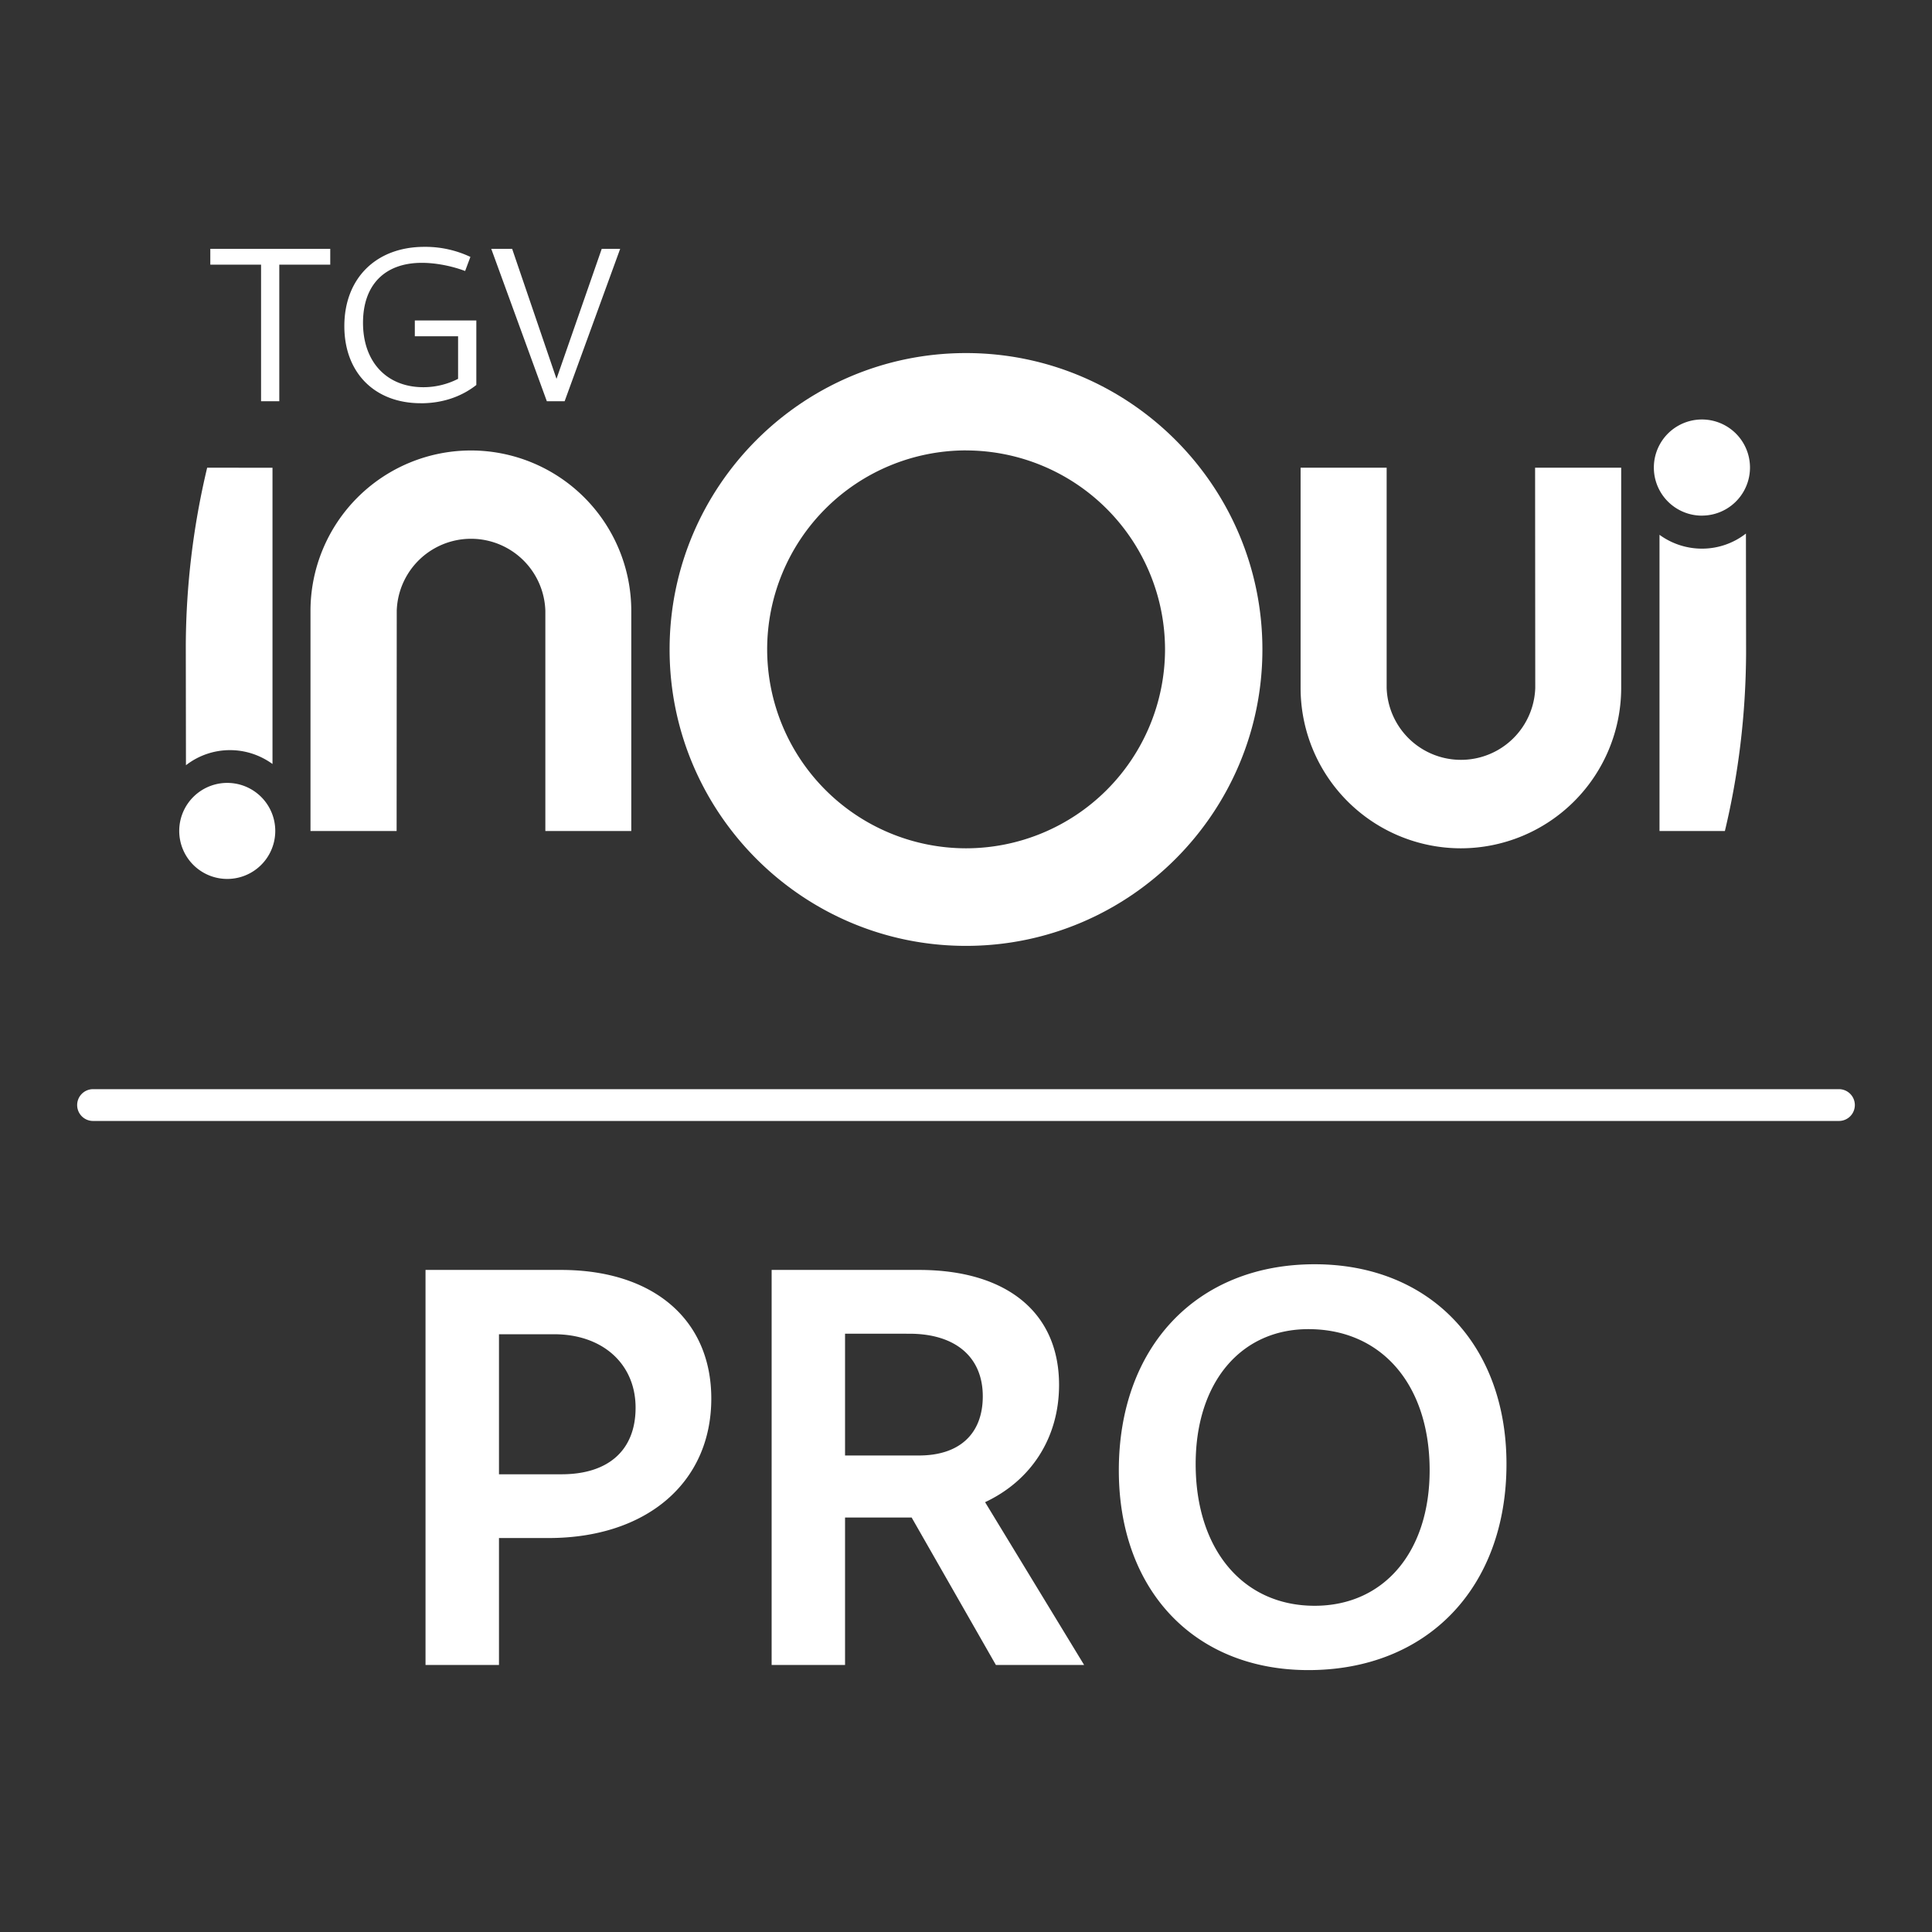 <?xml version="1.0" encoding="UTF-8"?>
<svg version="1.1" viewBox="0 0 48 48" xmlns="http://www.w3.org/2000/svg">
  <rect x="0" y="0" width="48" height="48" fill="#333333" stroke="none"/>
  <g fill="#fff">
    <path d="M9.857 15.172a1.847 1.847 0 0 1 3.692 0v5.475h2.135v-5.475a3.986 3.986 0 0 0-3.985-3.98 3.988 3.988 0 0 0-3.985 3.98v5.475h2.14zm-4.71-3.552a19.355 19.355 0 0 0-.531 4.414l.004 2.978a1.777 1.777 0 0 1 1.097-.375c.393 0 .756.13 1.053.344v-7.36zm.569 7.833a1.193 1.193 0 1 0-.002 2.382 1.193 1.193 0 0 0 .002-2.382m32.427-2.361a1.847 1.847 0 0 1-3.692 0V11.62h-2.138v5.476a3.985 3.985 0 0 0 3.98 3.98 3.988 3.988 0 0 0 3.985-3.98V11.62h-2.139zm4.141-4.282a1.194 1.194 0 1 0 0-2.388 1.194 1.194 0 0 0 0 2.389m.57 7.836c.34-1.416.519-2.896.527-4.414l-.004-2.977a1.773 1.773 0 0 1-1.093.375 1.79 1.79 0 0 1-1.054-.344v7.36zM24 23.5c4.063 0 7.364-3.306 7.364-7.364 0-4.063-3.305-7.364-7.364-7.364-4.063 0-7.364 3.305-7.364 7.364 0 4.058 3.301 7.364 7.364 7.364m0-12.309a4.95 4.95 0 0 1 4.945 4.945A4.948 4.948 0 0 1 24 21.076a4.947 4.947 0 0 1-4.94-4.94A4.945 4.945 0 0 1 24 11.19"/>
    <path d="M6.486 9.969h.453V6.575h1.266v-.393h-2.98v.393h1.261zm3.968.05c.524 0 .998-.154 1.38-.454V7.961h-1.528v.393h1.075v1.058a1.895 1.895 0 0 1-.862.208c-.911 0-1.5-.628-1.5-1.6 0-.943.54-1.49 1.462-1.49.344 0 .742.077 1.075.203l.131-.35a2.617 2.617 0 0 0-1.146-.25c-1.195 0-1.986.78-1.986 1.97 0 1.157.753 1.915 1.899 1.915zm3.132-.05h.442l1.38-3.787h-.458l-1.124 3.23-1.102-3.23h-.519z"/>
    <path d="M10.572 41.366h1.825v-3.154h1.23c2.432 0 4.045-1.372 4.045-3.465 0-1.965-1.443-3.196-3.734-3.196h-3.366Zm3.196-8.217c1.203 0 2.023.736 2.023 1.825 0 1.06-.679 1.654-1.839 1.654h-1.555V33.15zm5.403 8.217h1.824v-3.663h1.655l2.093 3.663h2.192l-2.461-4.045c1.145-.537 1.838-1.598 1.838-2.913 0-1.81-1.315-2.857-3.479-2.857h-3.662zm3.422-8.23c1.145 0 1.824.579 1.824 1.555 0 .919-.565 1.47-1.584 1.47h-1.838v-3.026zm9.913 8.357c2.956 0 4.922-2.05 4.922-5.12 0-2.97-1.91-4.963-4.766-4.963-2.927 0-4.865 2.05-4.865 5.12 0 2.983 1.881 4.963 4.71 4.963zm.156-1.598c-1.782 0-2.956-1.4-2.956-3.521 0-2.023 1.118-3.352 2.8-3.352 1.825 0 3.013 1.386 3.013 3.507 0 2.023-1.132 3.366-2.857 3.366zM2.312 27.06a.395.395 0 0 0-.395.395.395.395 0 0 0 .395.395h43.376a.395.395 0 0 0 .395-.395.395.395 0 0 0-.395-.395z"/>
  </g>
</svg>
